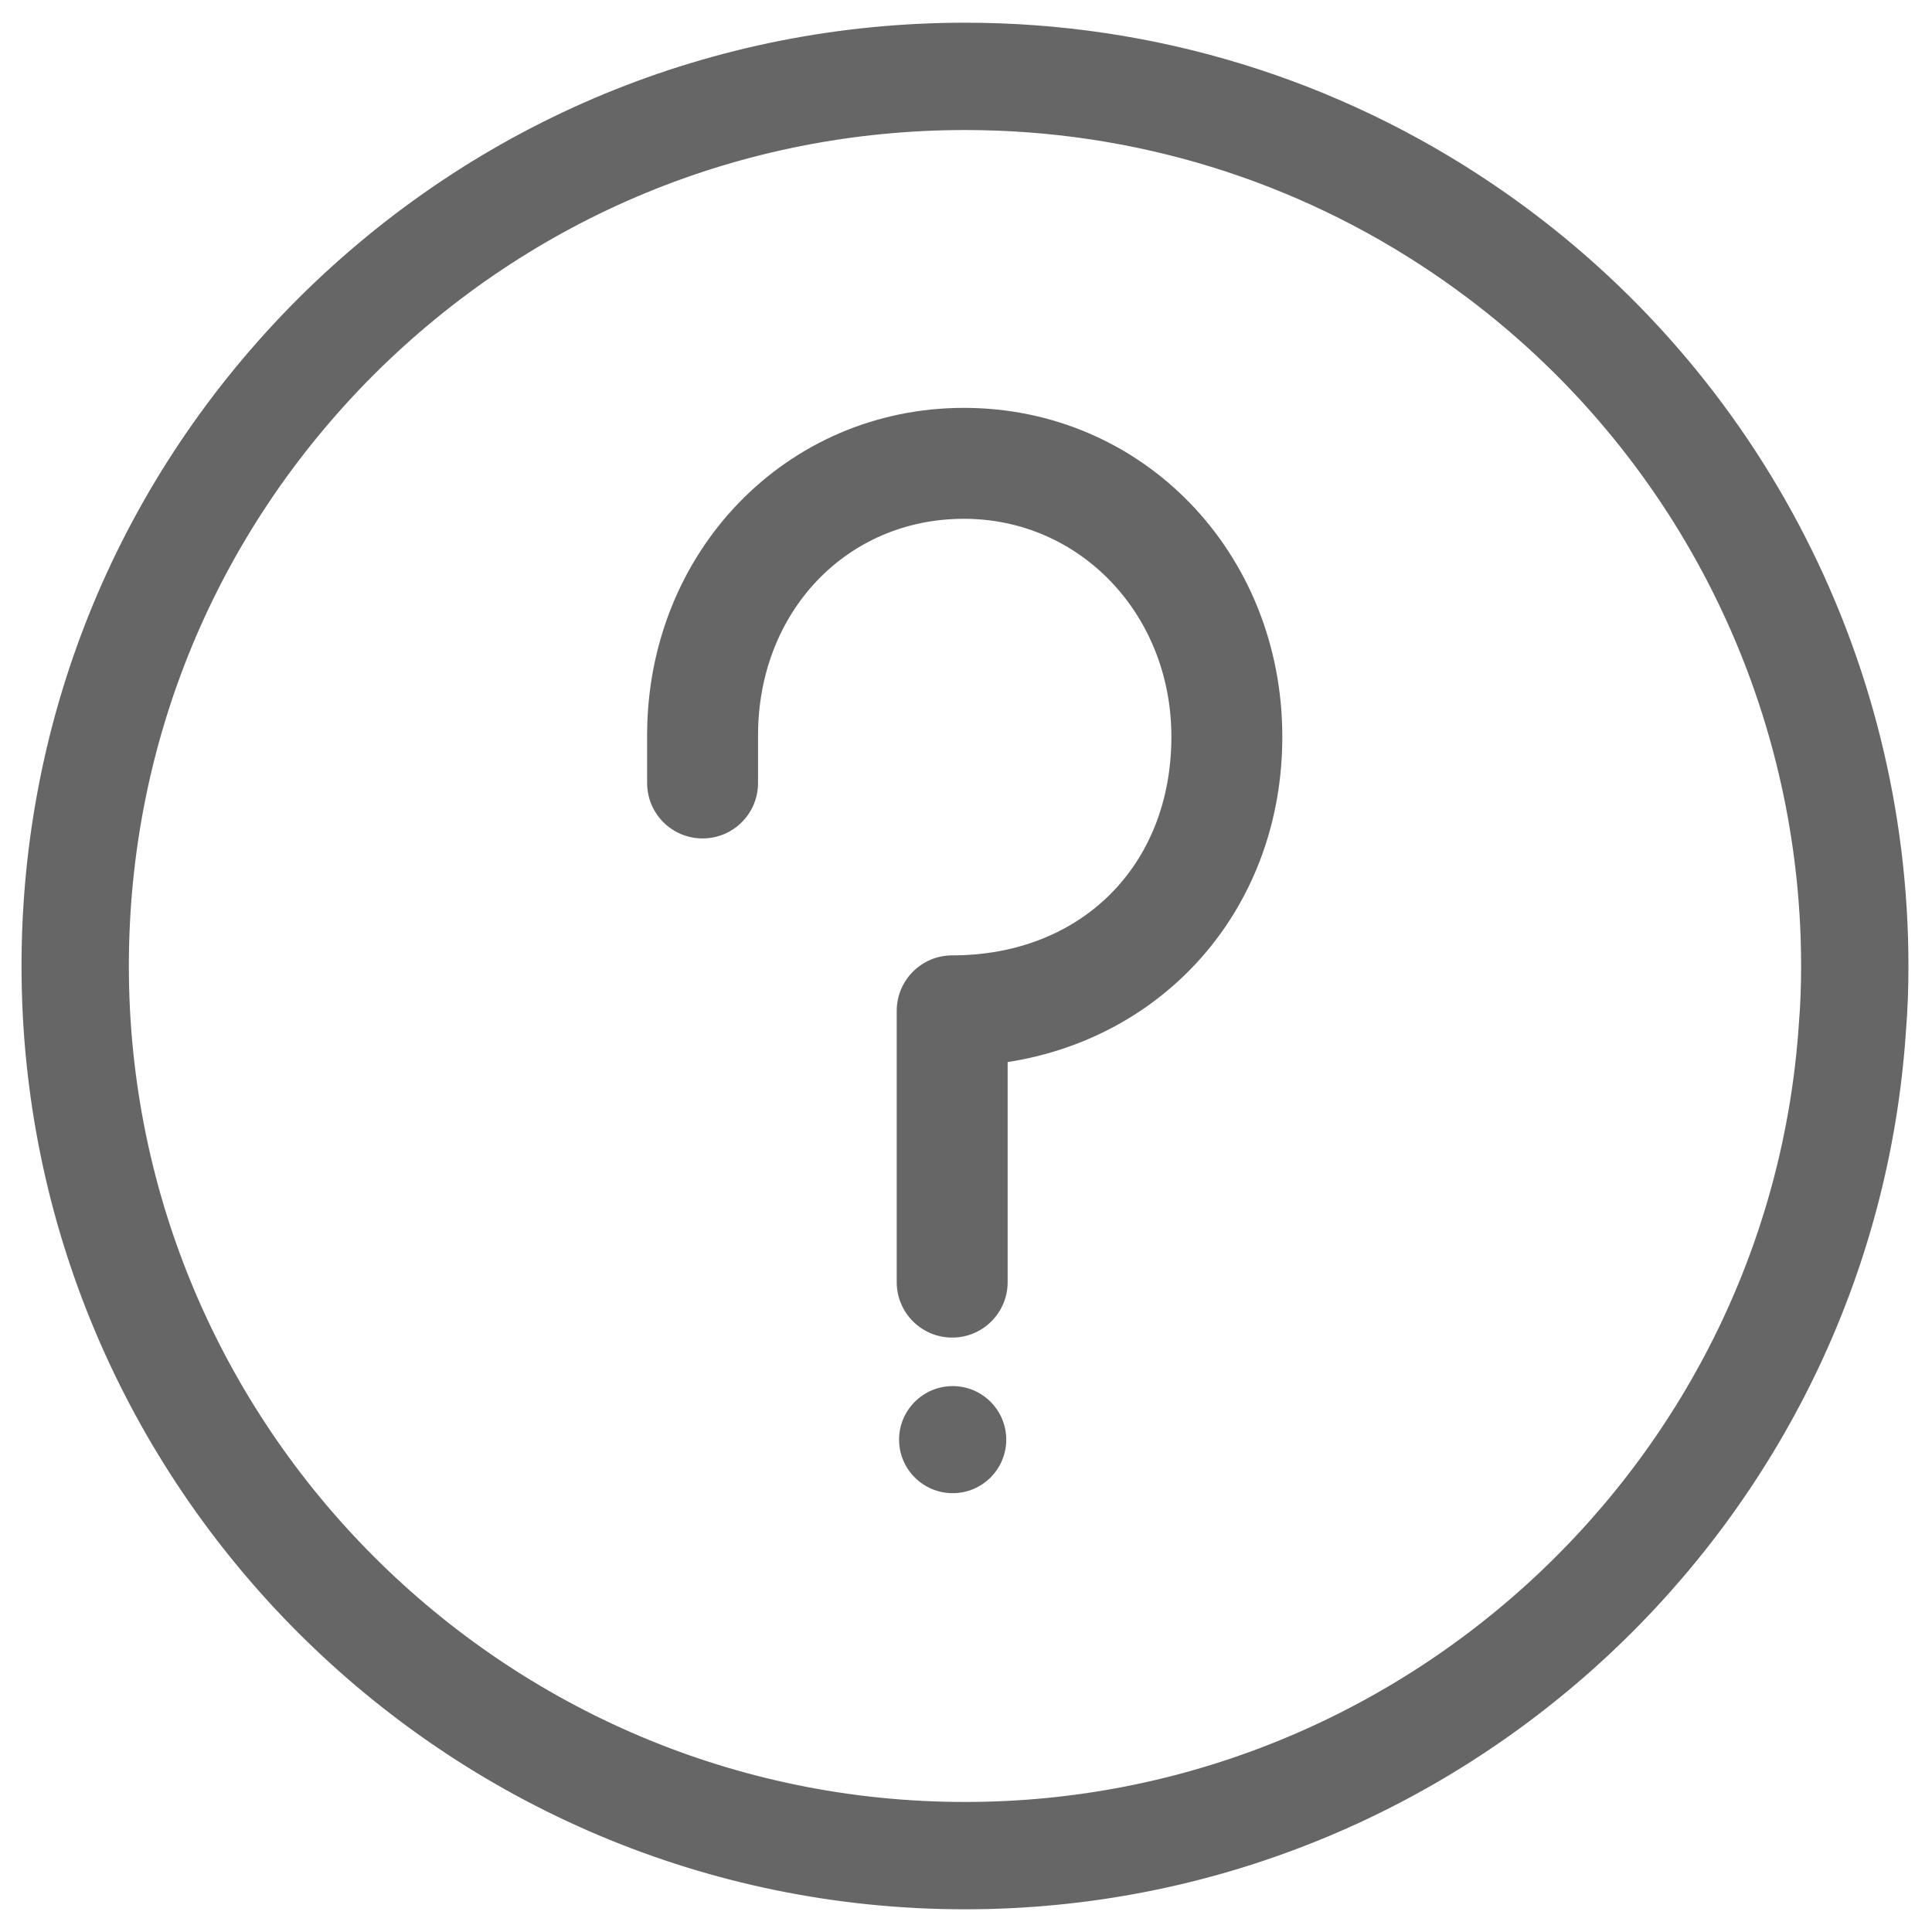 <?xml version="1.0" encoding="UTF-8"?>
<svg width="36px" height="36px" viewBox="0 0 36 36" version="1.1" xmlns="http://www.w3.org/2000/svg" xmlns:xlink="http://www.w3.org/1999/xlink">
    <!-- Generator: Sketch 48.1 (47250) - http://www.bohemiancoding.com/sketch -->
    <title>ficon-eedbook</title>
    <desc>Created with Sketch.</desc>
    <defs></defs>
    <g id="联系我们" stroke="none" stroke-width="1" fill="none" fill-rule="evenodd" transform="translate(-825, -433)" opacity="0.6">
        <g id="账户状态" transform="translate(280, 186)">
            <g id="Group-5" transform="translate(505, 246)">
                <g id="ficon-eedbook" transform="translate(39, 0)">
                    <path d="M18.984,35.577 C9.84,35.577 2.401,28.141 2.401,19 C2.401,14.571 4.127,10.407 7.261,7.272 C10.401,4.144 14.564,2.423 18.984,2.423 C22.319,2.423 25.537,3.411 28.29,5.282 C32.843,8.375 35.561,13.503 35.561,19 C35.561,19.409 35.547,19.779 35.518,20.131 C34.947,28.785 27.684,35.577 18.984,35.577 Z" id="Path" stroke="#000000" stroke-width="2"></path>
                    <path d="M18.743,25.924 C18.172,25.924 17.709,25.462 17.709,24.891 L17.709,19.836 C17.709,19.265 18.172,18.802 18.743,18.802 C21.147,18.802 22.827,17.127 22.827,14.728 C22.827,12.451 21.128,10.667 18.961,10.667 C16.774,10.667 15.125,12.402 15.125,14.703 L15.125,15.59 C15.125,16.161 14.663,16.623 14.092,16.623 C13.521,16.623 13.058,16.161 13.058,15.59 L13.058,14.703 C13.058,11.281 15.651,8.6 18.961,8.6 C22.287,8.6 24.894,11.292 24.894,14.728 C24.894,17.876 22.756,20.328 19.776,20.79 L19.776,24.891 C19.776,25.462 19.313,25.924 18.743,25.924 Z" id="Path" fill="#000000"></path>
                    <path d="M19.75,27.825 C19.75,28.377 19.303,28.823 18.752,28.823 C18.201,28.823 17.753,28.377 17.753,27.825 C17.753,27.275 18.201,26.828 18.752,26.828 C19.303,26.828 19.75,27.275 19.75,27.825 Z" id="Path" fill="#000000"></path>
                </g>
            </g>
        </g>
    </g>
</svg>